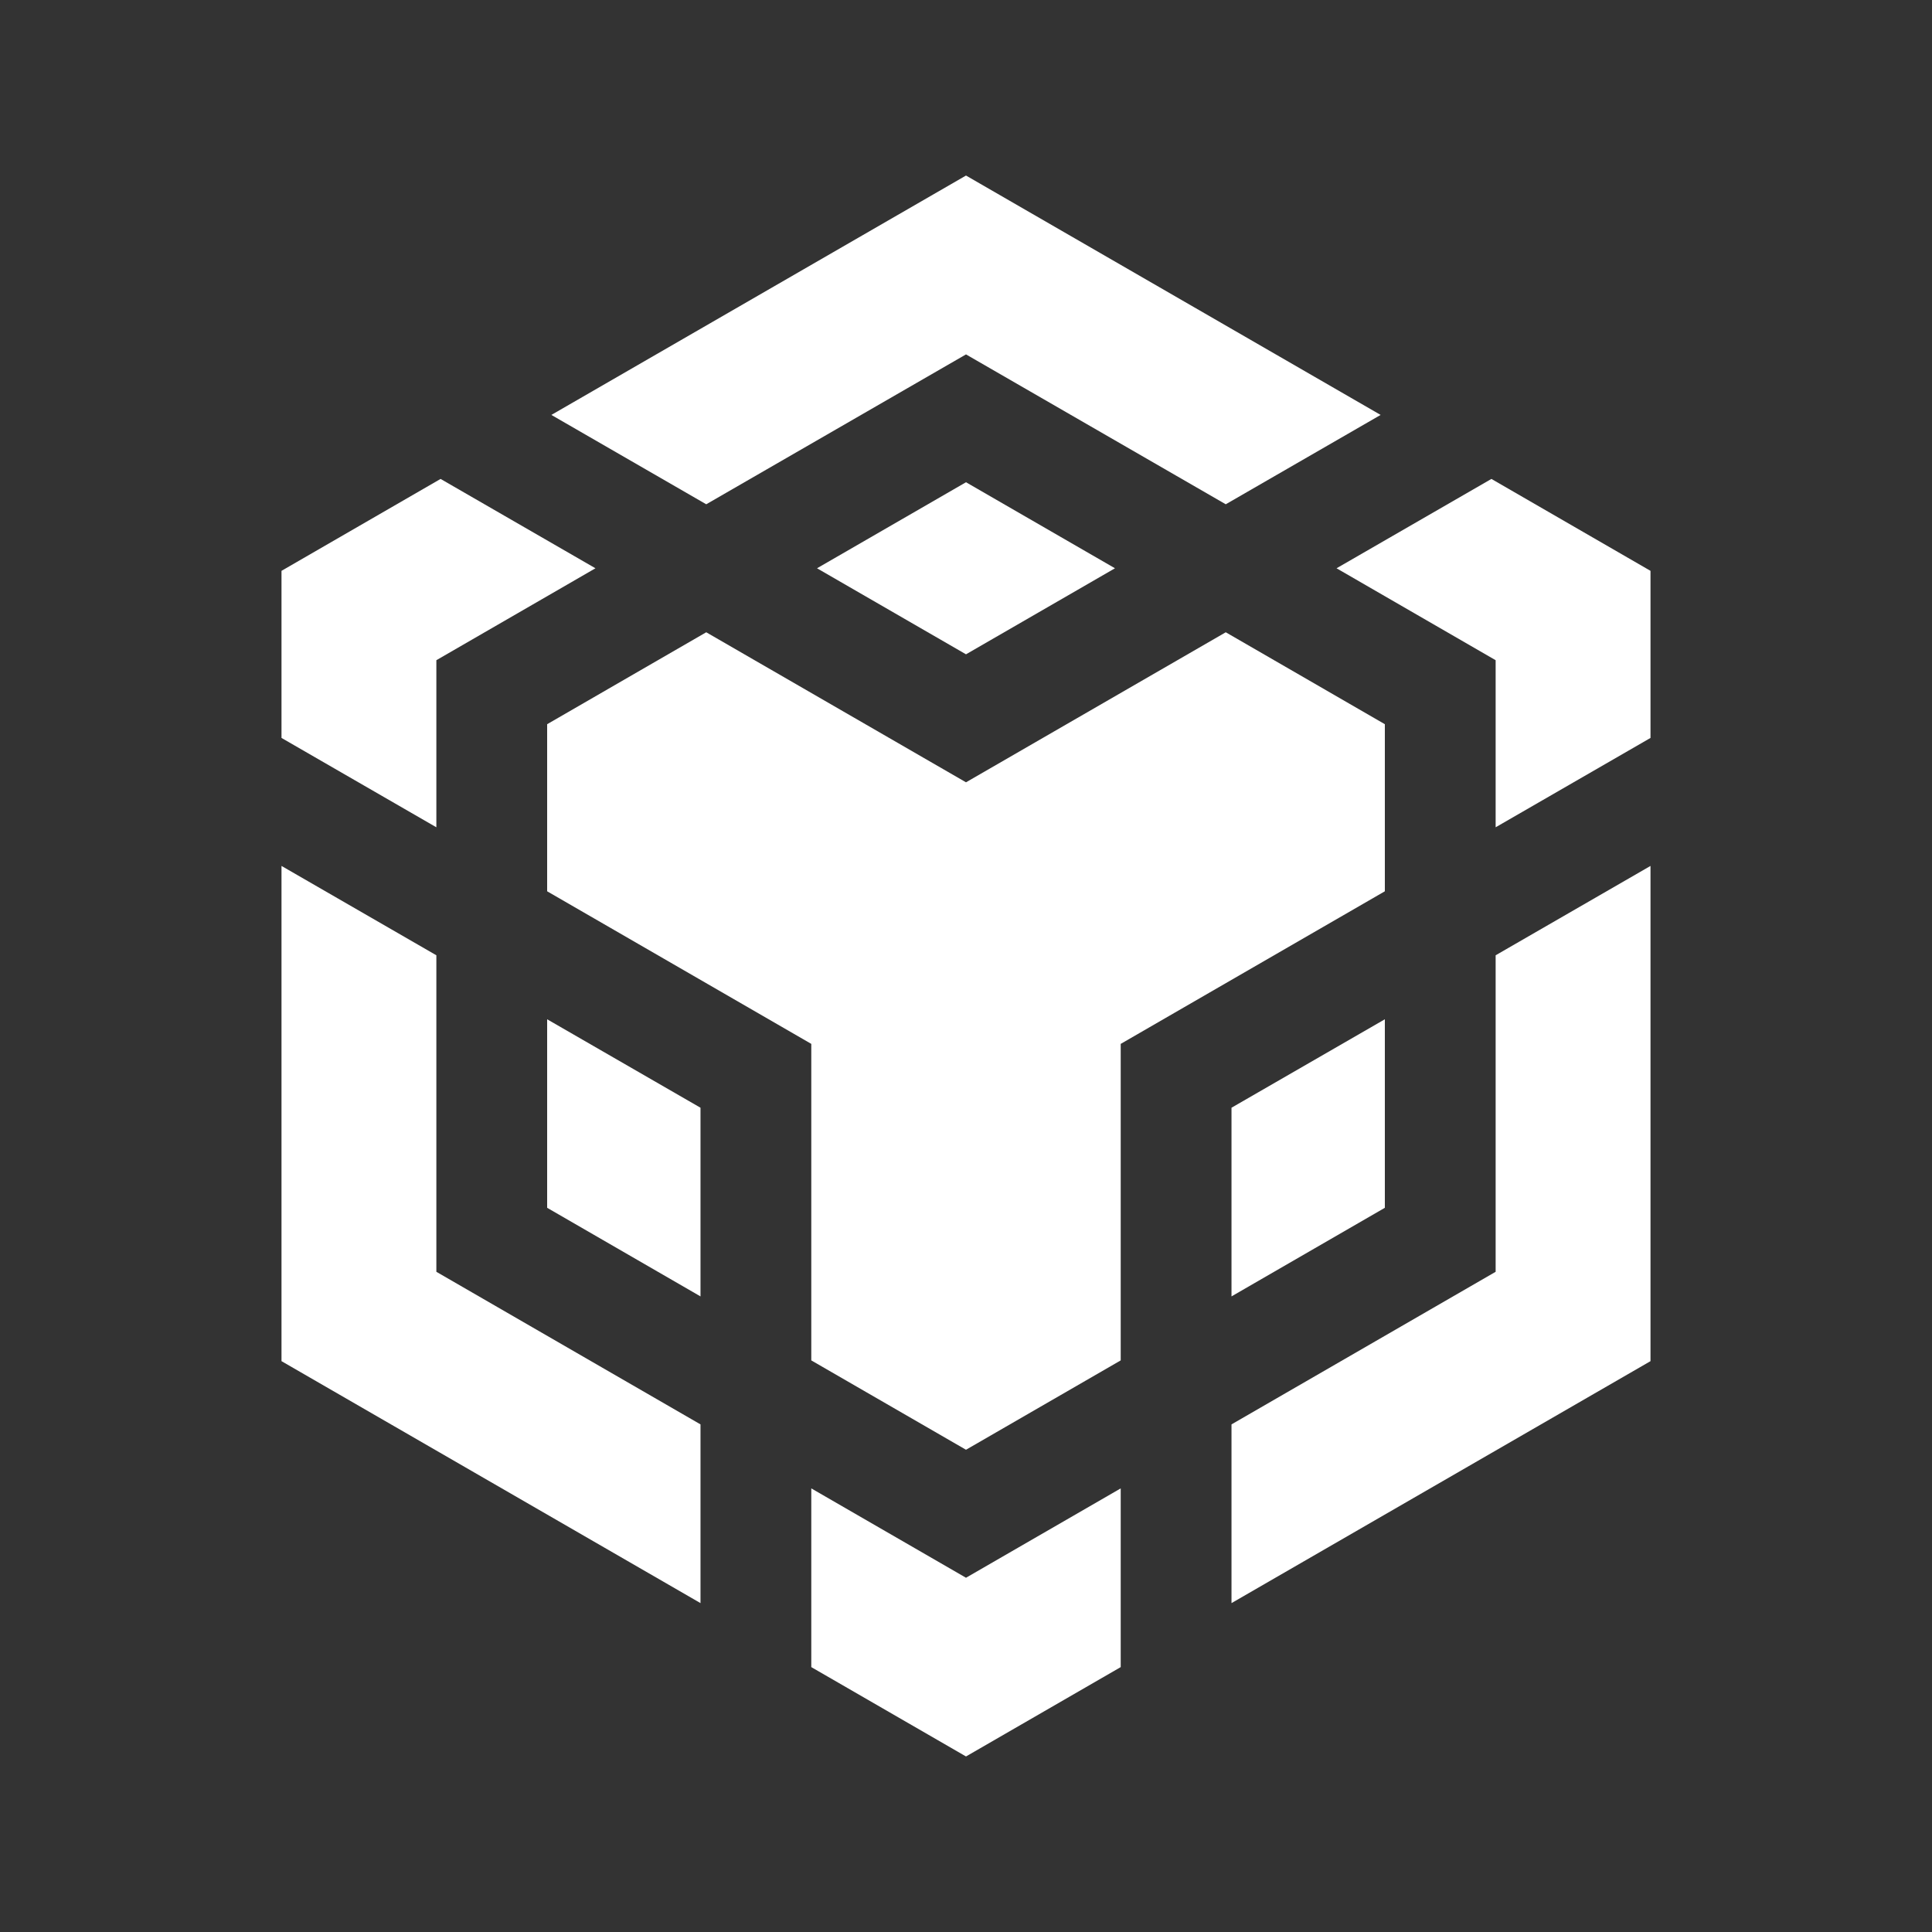 <svg fill="white" xmlns="http://www.w3.org/2000/svg" viewBox="0 0 128 128" id="bnb">
  <rect x="0" y="0" width="128" height="128" fill="#333333" stroke="none"/>
  <path d="M91.75 80.02V67.53l-10.16 5.86v12.5l10.16-5.87z"></path>
  <path d="m91.75 47.98-10.54-6.09L64 51.83l-17.21-9.94-10.54 6.09v11.07l17.5 10.11v20.97L64 96.05l10.25-5.92V69.16l17.5-10.11V47.98zM109.35 48.89V37.82l-10.54-6.09-10.26 5.92 10.54 6.09v11.07l10.26-5.92zM28.91 54.81V43.74l10.54-6.09-10.26-5.92-10.54 6.09v11.07l10.26 5.92z"></path>
  <path d="m36.25 80.02 10.16 5.87v-12.5l-10.16-5.86v12.49zM74.25 98.61 64 104.53l-10.25-5.92v11.84L64 116.37l10.25-5.92V98.61zM73.87 37.65 64 31.95l-9.87 5.7 9.87 5.7 9.87-5.7zM99.09 63.29v20.97l-17.5 10.11v11.84l27.76-16.03V57.37l-10.26 5.92z"></path>
  <path d="m46.41 94.37-17.5-10.11V63.29l-10.26-5.92v32.81l27.76 16.03V94.37zM46.79 33.41 64 23.48l17.21 9.93 10.26-5.92L64 11.63 36.53 27.49l10.26 5.92z"></path>
</svg>
